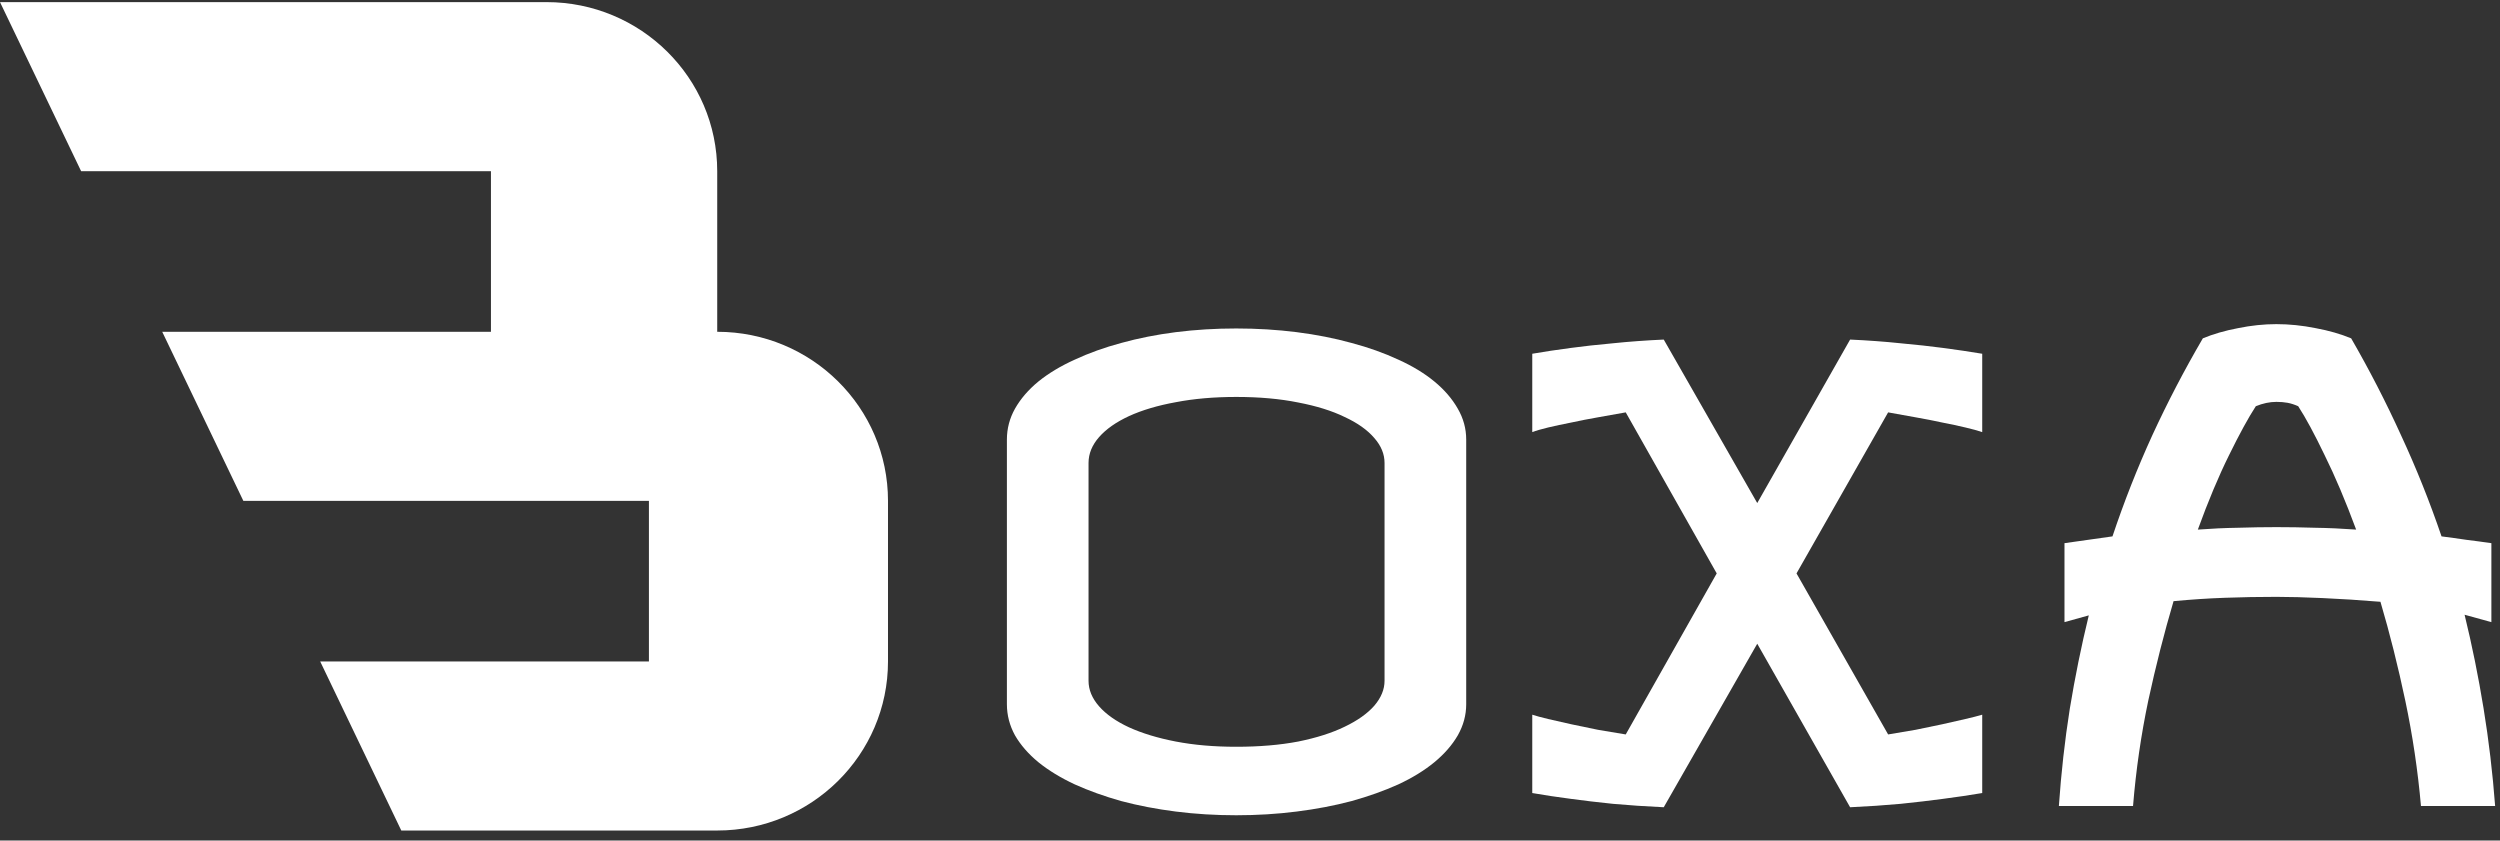 <svg width="116" height="39" viewBox="0 0 116 39" fill="none" xmlns="http://www.w3.org/2000/svg">
<rect x="0" y="0" width="116" height="39" fill="#333333" stroke="none"/>
<path d="M57.361 15.241C58.325 15.241 59.26 15.298 60.166 15.412C61.072 15.527 61.92 15.694 62.711 15.913C63.501 16.123 64.224 16.381 64.88 16.686C65.535 16.982 66.094 17.321 66.557 17.703C67.019 18.084 67.381 18.504 67.641 18.962C67.901 19.411 68.032 19.888 68.032 20.394V32.675C68.032 33.181 67.901 33.663 67.641 34.121C67.381 34.569 67.019 34.984 66.557 35.366C66.094 35.748 65.535 36.091 64.88 36.397C64.224 36.693 63.501 36.95 62.711 37.17C61.92 37.38 61.072 37.542 60.166 37.656C59.26 37.771 58.325 37.828 57.361 37.828C56.397 37.828 55.462 37.771 54.556 37.656C53.66 37.542 52.816 37.38 52.026 37.17C51.245 36.95 50.527 36.693 49.872 36.397C49.216 36.091 48.652 35.748 48.18 35.366C47.717 34.984 47.356 34.569 47.096 34.121C46.845 33.663 46.72 33.181 46.72 32.675V20.394C46.72 19.888 46.845 19.411 47.096 18.962C47.356 18.504 47.717 18.084 48.18 17.703C48.652 17.321 49.216 16.982 49.872 16.686C50.527 16.381 51.245 16.123 52.026 15.913C52.816 15.694 53.66 15.527 54.556 15.412C55.462 15.298 56.397 15.241 57.361 15.241ZM64.243 21.482C64.243 21.071 64.085 20.685 63.766 20.322C63.448 19.95 62.99 19.625 62.393 19.349C61.805 19.062 61.087 18.838 60.239 18.676C59.39 18.504 58.431 18.418 57.361 18.418C56.33 18.418 55.395 18.5 54.556 18.662C53.718 18.814 52.995 19.029 52.388 19.306C51.79 19.583 51.327 19.907 50.999 20.279C50.672 20.651 50.508 21.052 50.508 21.482V31.587C50.508 32.007 50.672 32.403 50.999 32.775C51.327 33.147 51.79 33.472 52.388 33.749C52.995 34.025 53.718 34.245 54.556 34.407C55.395 34.569 56.33 34.65 57.361 34.65C58.431 34.65 59.39 34.569 60.239 34.407C61.087 34.235 61.805 34.006 62.393 33.72C62.99 33.434 63.448 33.109 63.766 32.747C64.085 32.374 64.243 31.988 64.243 31.587V21.482Z" fill="white"/>
<path d="M81.536 23.342L85.845 15.756C86.674 15.794 87.454 15.851 88.187 15.928C88.919 15.995 89.57 16.066 90.139 16.142C90.794 16.228 91.406 16.319 91.975 16.414V20.05C91.782 19.983 91.522 19.912 91.194 19.835C90.876 19.759 90.519 19.683 90.124 19.606C89.729 19.52 89.315 19.439 88.881 19.363C88.447 19.287 88.023 19.21 87.609 19.134L83.358 26.606L87.609 34.078C88.023 34.011 88.447 33.94 88.881 33.863C89.315 33.777 89.729 33.691 90.124 33.605C90.519 33.52 90.876 33.438 91.194 33.362C91.522 33.286 91.782 33.219 91.975 33.162V36.797C91.406 36.893 90.794 36.984 90.139 37.069C89.57 37.146 88.919 37.222 88.187 37.298C87.454 37.365 86.674 37.418 85.845 37.456L81.536 29.869L77.198 37.456C76.369 37.418 75.584 37.365 74.842 37.298C74.109 37.222 73.463 37.146 72.904 37.069C72.249 36.984 71.646 36.893 71.097 36.797V33.162C71.27 33.219 71.516 33.286 71.834 33.362C72.152 33.438 72.509 33.52 72.904 33.605C73.299 33.691 73.714 33.777 74.148 33.863C74.591 33.94 75.02 34.011 75.434 34.078L79.656 26.606L75.434 19.134C75.02 19.21 74.591 19.287 74.148 19.363C73.714 19.439 73.299 19.52 72.904 19.606C72.509 19.683 72.152 19.759 71.834 19.835C71.516 19.912 71.27 19.983 71.097 20.05V16.414C71.646 16.319 72.249 16.228 72.904 16.142C73.463 16.066 74.109 15.995 74.842 15.928C75.584 15.851 76.369 15.794 77.198 15.756L81.536 23.342Z" fill="white"/>
<path d="M105.624 15.04C106.222 15.04 106.829 15.102 107.446 15.226C108.063 15.341 108.612 15.498 109.094 15.699C109.942 17.168 110.713 18.666 111.407 20.193C112.111 21.711 112.738 23.276 113.287 24.888C113.663 24.936 114.044 24.988 114.429 25.046C114.815 25.093 115.205 25.146 115.6 25.203V28.867L114.357 28.524C114.704 29.946 114.998 31.396 115.239 32.876C115.48 34.355 115.658 35.862 115.774 37.399H112.333C112.188 35.757 111.947 34.135 111.61 32.532C111.272 30.929 110.887 29.392 110.453 27.923C109.518 27.846 108.626 27.789 107.778 27.751C106.94 27.713 106.222 27.694 105.624 27.694C104.824 27.694 104.029 27.708 103.238 27.737C102.448 27.765 101.653 27.818 100.853 27.894C100.419 29.364 100.028 30.9 99.681 32.503C99.344 34.106 99.108 35.738 98.973 37.399H95.532C95.638 35.862 95.806 34.359 96.038 32.89C96.279 31.42 96.573 29.974 96.92 28.553L95.792 28.867V25.203L98.019 24.888C98.558 23.276 99.175 21.711 99.869 20.193C100.573 18.666 101.354 17.168 102.212 15.699C102.694 15.498 103.238 15.341 103.845 15.226C104.453 15.102 105.046 15.04 105.624 15.04ZM105.624 24.459C106.202 24.459 106.8 24.468 107.417 24.488C108.034 24.497 108.67 24.526 109.325 24.573C108.834 23.247 108.347 22.097 107.865 21.124C107.393 20.141 106.983 19.382 106.636 18.848C106.462 18.771 106.299 18.719 106.144 18.69C105.99 18.662 105.817 18.647 105.624 18.647C105.315 18.647 104.997 18.714 104.67 18.848C104.323 19.382 103.908 20.141 103.426 21.124C102.944 22.097 102.462 23.247 101.98 24.573C102.617 24.526 103.238 24.497 103.845 24.488C104.462 24.468 105.055 24.459 105.624 24.459Z" fill="white"/>
<path d="M0 0.098H25.356C29.732 0.098 33.279 3.61 33.279 7.943V15.395C37.655 15.395 41.203 18.907 41.203 23.239V30.692C41.203 35.024 37.655 38.536 33.279 38.536H18.62L14.857 30.692H30.11V23.239H11.291L7.527 15.395H22.78V7.943H3.764L0 0.098Z" fill="white"/>
</svg>
